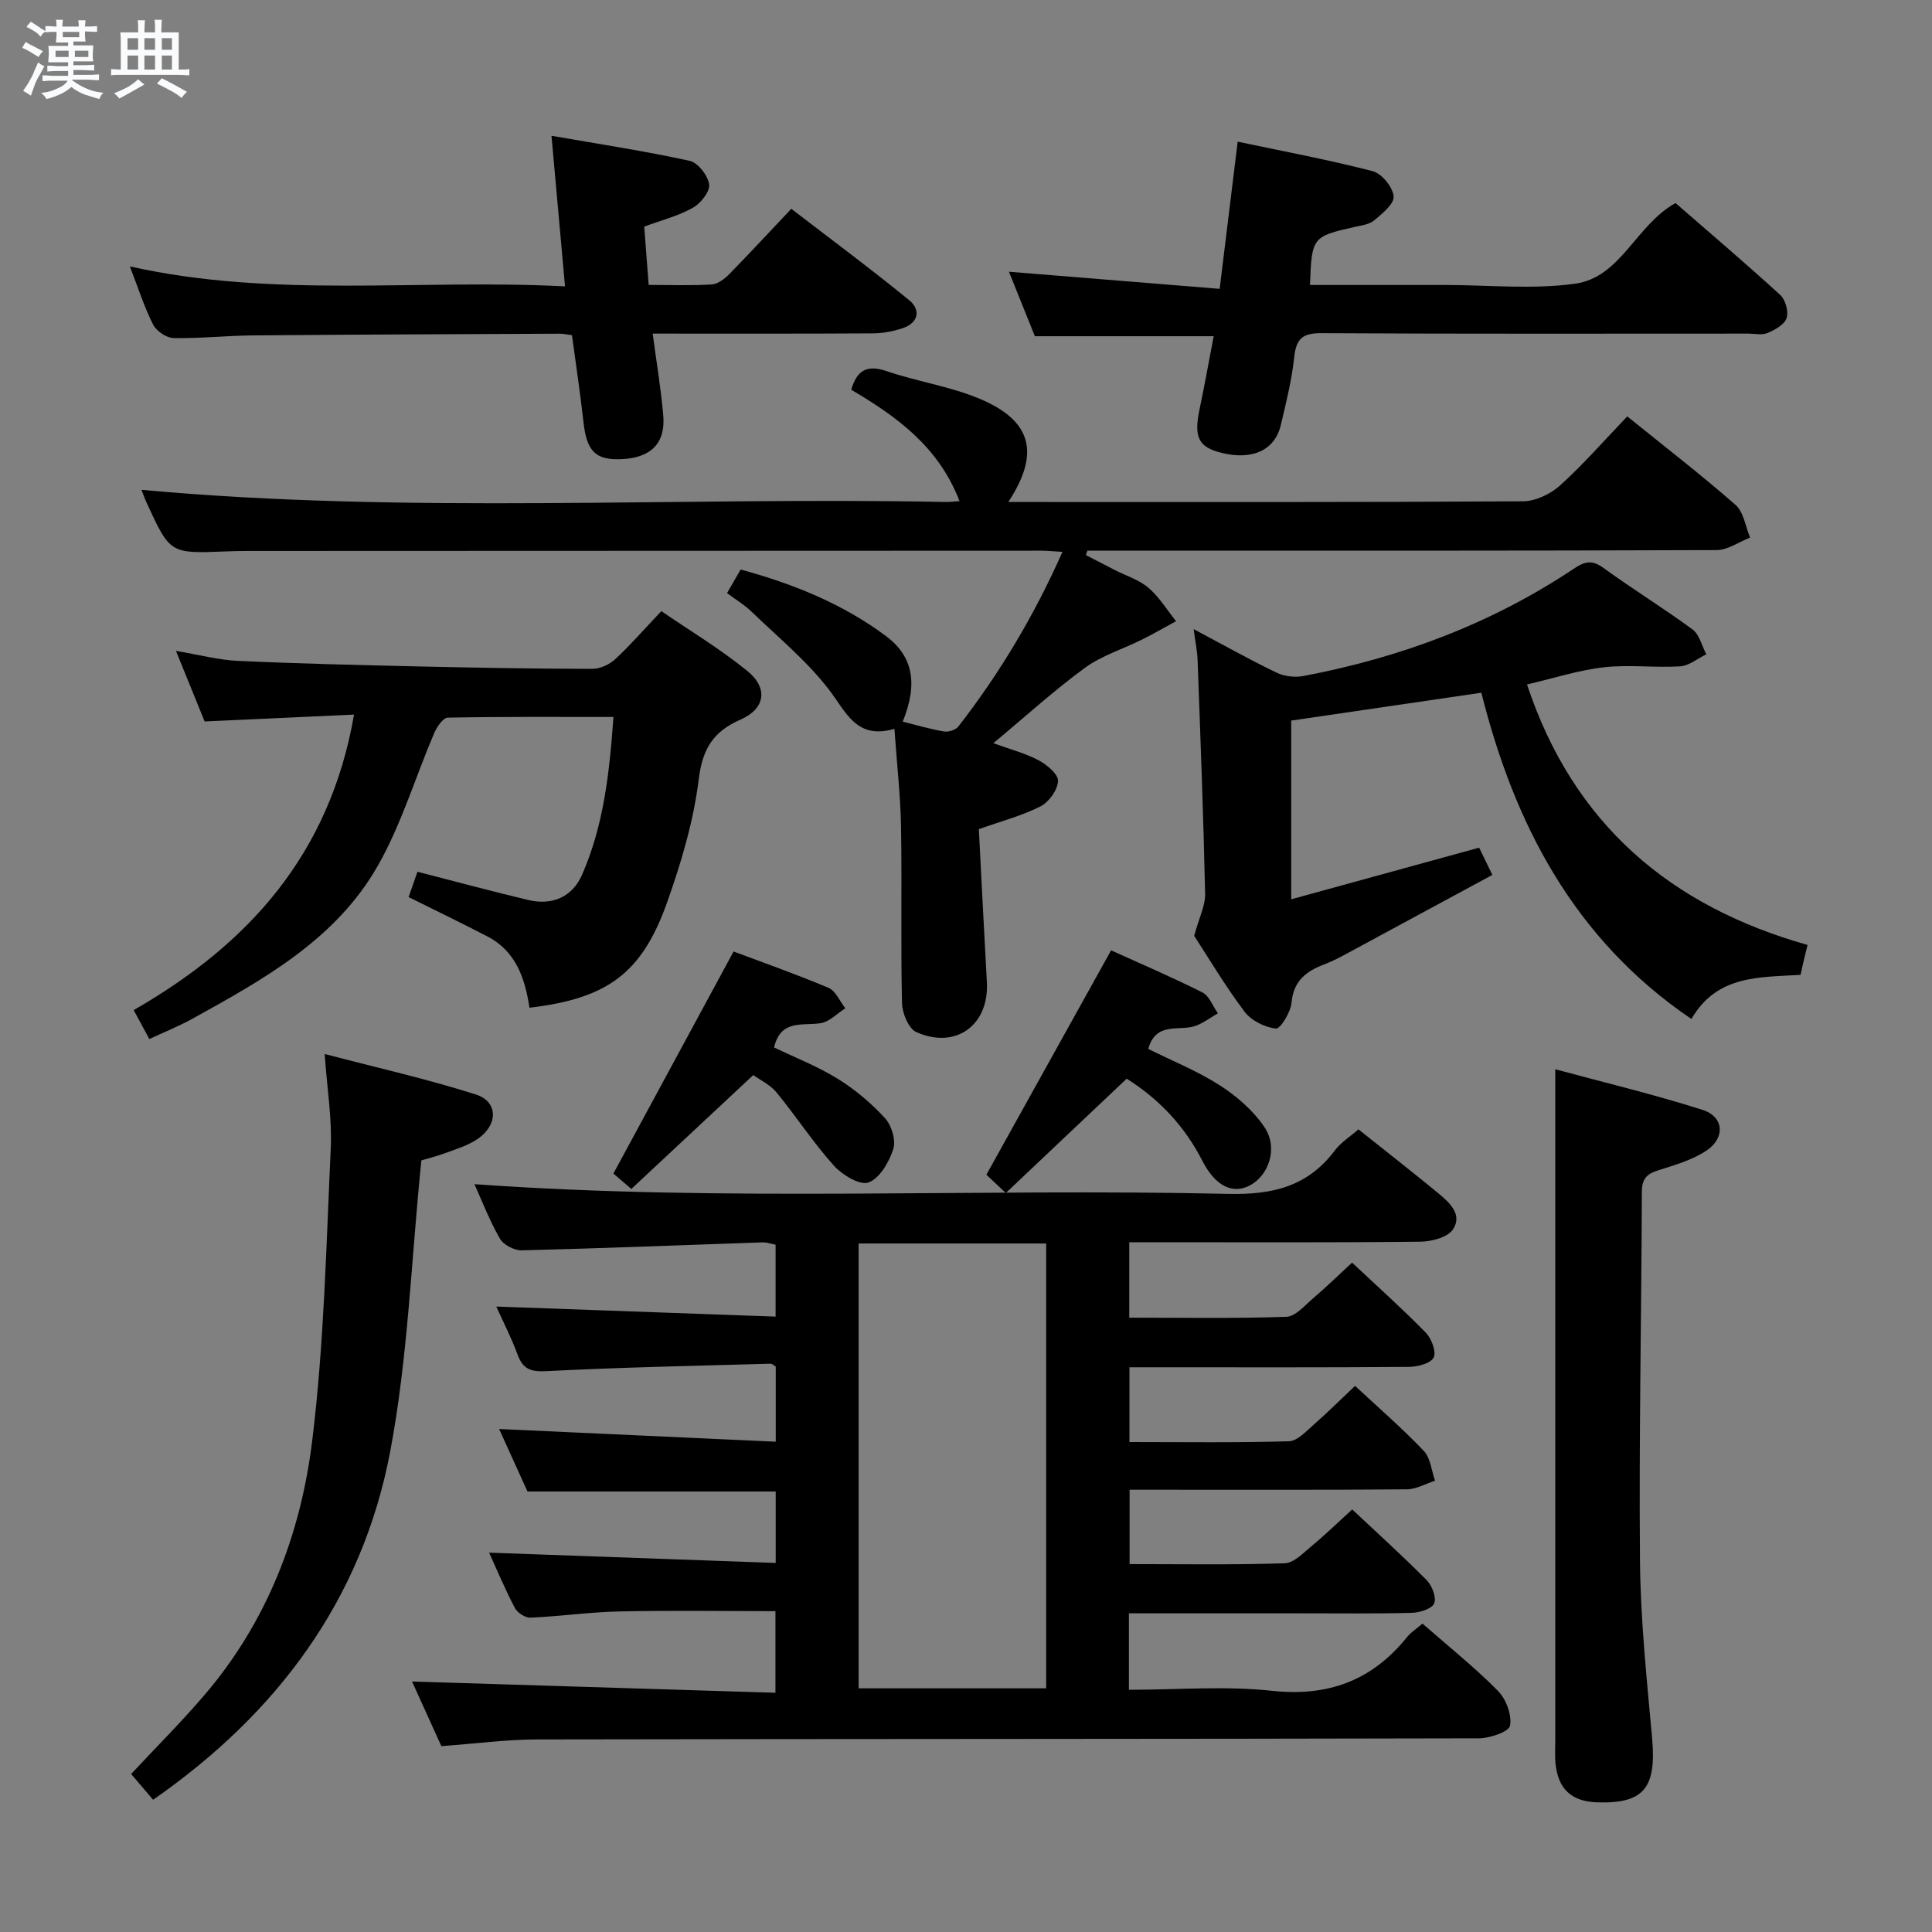 <svg enable-background="new 0 0 400 400" viewBox="0 0 400 400" xmlns="http://www.w3.org/2000/svg"><rect x="0" y="0" width="400" height="400" fill="#808080" stroke="none"/><path d="m6.8 9.5c.6.3 1.3.7 2.1 1.1-.4.4-.7.8-.9 1.2-.7-.4-1.3-.8-1.8-1.1s-1.1-.6-1.6-.8c.2-.4.5-.8.7-1.2.4.2.8.5 1.5.8zm.9 6.9c-.3.6-.5 1.1-.7 1.7s-.4 1.1-.6 1.7c-.6-.4-1.1-.7-1.6-1 .7-1 1.2-1.8 1.5-2.4.3-.5.6-1.1.8-1.7.3-.6.5-1.2.8-1.8.3.3.8.6 1.3.8-.7 1.3-1.2 2.2-1.5 2.7zm.1-11c.4.3 1 .7 1.7 1.1-.5.2-.8.6-1.1 1.1-.5-.6-1-1-1.4-1.2s-.9-.6-1.5-.8c.2-.4.5-.7.9-1.1.5.3.9.6 1.4.9zm10.5 13.1c1 .4 2 .6 3.1.7-.4.4-.7.8-.8 1.3-.9-.2-1.9-.6-3-.9-1-.4-2-.9-2.8-1.6-.5.4-1.1.9-1.9 1.3s-1.9.9-3.3 1.2c-.1-.3-.5-.8-1.1-1.3 1 0 2.1-.3 3.2-.8 1.2-.5 1.9-1 2.3-1.7h-3.2c-.4 0-1 0-2 .1v-1.2c1 0 1.7.1 2 .1h3.3v-1h-2.3c-.2 0-.9 0-2 .1v-1.2c1.2 0 1.9.1 2 .1h2.3v-.8h-4.1c0-.7.1-1.2.1-1.6 0-.5 0-1.1-.1-1.8h4.1v-.7h-2.5c0-.6.1-1.1.1-1.6v-.6h-.5c-.4 0-1 0-1.8.1v-1.3c1.2 0 1.9.1 2.1.1h.2c0-.3 0-.8-.1-1.4h1.4c0 .6-.1 1-.1 1.4h3.4c0-.4 0-.8-.1-1.3h1.5c0 .4-.1.9-.1 1.3.7 0 1.5 0 2.5-.1v1.2c-1 0-1.8-.1-2.5-.1v.6c0 .3 0 .8.1 1.5h-2.5v.8h4.1c0 .7-.1 1.3-.1 1.8s0 1 .1 1.5h-4.1v.8h1.4c.8 0 1.8 0 2.9-.1v1.2c-1 0-1.9-.1-2.8-.1h-1.5v1h3.2c.3 0 1 0 2.1-.1v1.2c-1.1 0-1.8-.1-2.1-.1h-3.4l-.1.1c1.4 1 2.4 1.5 3.4 1.9zm-4.1-6.7v-1.3h-2.7v1.3zm2.2-4.1v-1.1h-3.4v1.1zm1.9 4.1v-1.3h-2.8v1.3z" fill="#fafbfc"/><path d="m37 6.7v2.3 5.4c1 0 1.8 0 2.2-.1v1.3c-.6 0-1.5-.1-2.5-.1h-11.9c-.7 0-1.3 0-1.8.1v-1.3c.5 0 1.1.1 2 .1v-5.2c0-1 0-1.8-.1-2.5h3.7c0-1.3 0-2.1-.1-2.5h1.5c0 .4-.1 1.3-.1 2.5h2.2c0-1.2 0-2.1-.1-2.6h1.5c0 .4-.1 1.3-.1 2.6zm-12.3 13.7c-.3-.4-.7-.8-1.1-1.1 1.1-.4 2.1-.9 2.9-1.3.8-.5 1.5-1 2.1-1.6.4.4.9.8 1.3 1.1-2.5 1.4-4.2 2.4-5.2 2.9zm3.9-10.1v-2.4h-2.2v2.4zm0 4.1v-2.9h-2.2v2.9zm3.5-4.1v-2.4h-2.2v2.4zm0 4.1v-2.9h-2.2v2.9zm.4 2.9 1-1.1c.6.3 1.4.7 2.5 1.3s2 1.1 2.7 1.5c-.4.4-.8.8-1.1 1.3-.8-.8-2.5-1.7-5.1-3zm3.1-7v-2.4h-2.1v2.4zm0 4.1v-2.9h-2.1v2.9z" fill="#fafbfc"/><g fill="#000001"><path d="m294.51 336.15c5.5 4.82 10.85 9.09 15.63 13.93 1.68 1.7 2.9 4.98 2.5 7.2-.23 1.26-4.18 2.61-6.45 2.62-64.98.16-129.97.11-194.95.23-6.46.01-12.92.89-19.86 1.39-2.07-4.57-4.18-9.2-6.07-13.38 24.93.77 49.87 1.54 75.24 2.33 0-6.19 0-11.4 0-16.9-10.8 0-21.57-.17-32.33.06-6.13.13-12.25 1.02-18.39 1.29-1.07.05-2.71-1.01-3.23-2-2.07-3.96-3.8-8.09-5.34-11.46 19.6.7 39.28 1.41 59.34 2.13 0-5.62 0-10.34 0-14.79-17.05 0-33.93 0-51.39 0-1.81-3.98-3.91-8.64-5.87-12.94 18.99.87 37.95 1.74 57.27 2.63 0-5.88 0-10.64 0-15.56-.29-.16-.72-.6-1.13-.59-15.46.44-30.93.75-46.37 1.54-3.27.17-4.85-.43-5.96-3.45-1.31-3.56-3.07-6.96-4.4-9.92 19.16.69 38.31 1.38 57.83 2.08 0-5.46 0-10.03 0-14.89-.85-.16-1.79-.51-2.72-.48-16.61.56-33.22 1.24-49.83 1.65-1.53.04-3.79-1.13-4.53-2.42-2.14-3.72-3.69-7.78-5.27-11.28 51.97 3.73 104.05.82 156.06 2.01 9.2.21 16.46-1.52 22.07-8.99 1.25-1.67 3.16-2.85 4.89-4.37 5.62 4.48 11.12 8.78 16.5 13.2 2.34 1.92 5.1 4.44 3.08 7.5-1.09 1.65-4.4 2.53-6.73 2.56-18.16.2-36.32.11-54.49.11-1.81 0-3.62 0-5.81 0v15.62c10.99 0 21.77.19 32.53-.18 1.89-.06 3.8-2.35 5.53-3.82 2.65-2.26 5.14-4.69 8.07-7.4 5.22 4.9 10.4 9.53 15.25 14.49 1.19 1.22 2.24 3.97 1.64 5.16-.61 1.22-3.31 1.92-5.11 1.94-17.33.14-34.66.08-51.99.08-1.82 0-3.64 0-5.88 0v15.48c11.13 0 22.08.16 33.02-.16 1.77-.05 3.61-2.11 5.19-3.49 2.88-2.52 5.58-5.23 8.5-7.98 4.85 4.52 9.77 8.78 14.23 13.46 1.4 1.47 1.59 4.09 2.33 6.18-1.95.62-3.9 1.77-5.86 1.78-17.16.14-34.32.08-51.49.08-1.82 0-3.63 0-5.89 0v15.4c10.86 0 21.49.18 32.1-.17 1.92-.06 3.9-2.17 5.63-3.6 2.69-2.22 5.19-4.66 8.36-7.55 5.19 4.88 10.45 9.63 15.43 14.66 1.11 1.12 2.05 3.59 1.54 4.8-.47 1.12-2.97 1.9-4.6 1.95-7.66.2-15.33.1-22.99.1-11.79 0-23.57 0-35.61 0v15.83c10.07 0 19.93-.83 29.59.21 11.64 1.26 20.69-2.1 27.94-11.05.8-1.03 1.97-1.76 3.25-2.86zm-116.74-78.7v92.1h38.83c0-30.82 0-61.36 0-92.1-13.07 0-25.81 0-38.83 0z"/><path d="m198.66 103.75c-4.35-11.31-13.05-17.53-22.42-23.06 1.13-3.9 3.15-5.28 7.3-3.86 6.25 2.14 12.94 3.12 19.02 5.62 11.05 4.54 12.9 11.28 6.2 21.48h4.59c33.99 0 67.98.07 101.97-.14 2.6-.02 5.69-1.5 7.67-3.28 4.8-4.33 9.07-9.25 13.92-14.3 7.85 6.35 15.33 12.11 22.41 18.32 1.69 1.48 2.05 4.47 3.02 6.77-2.31.9-4.62 2.58-6.93 2.59-41.65.16-83.31.12-124.96.12-1.77 0-3.55 0-5.32 0-.1.3-.21.61-.31.91 1.97 1.02 3.93 2.05 5.91 3.06 2.37 1.21 5.07 2.04 7.04 3.71 2.24 1.91 3.84 4.58 5.72 6.92-2.36 1.28-4.68 2.63-7.08 3.82-3.93 1.96-8.29 3.29-11.78 5.83-6.41 4.69-12.31 10.07-18.97 15.61 3.53 1.29 6.61 2.07 9.34 3.52 1.72.92 4.1 2.87 4.05 4.29-.06 1.84-1.86 4.36-3.59 5.25-3.79 1.94-8 3.03-12.8 4.74.54 10.43 1.07 21.04 1.66 31.65.5 8.89-6.4 14.02-14.61 10.36-1.6-.71-2.91-3.91-2.96-5.99-.28-12.16.01-24.33-.2-36.48-.11-6.46-.85-12.9-1.37-20.31-7.92 2.3-9.98-3.48-13.6-8.18-4.58-5.94-10.54-10.83-15.99-16.09-1.42-1.37-3.15-2.41-5.06-3.84.93-1.62 1.8-3.13 2.81-4.88 10.86 2.96 21.1 7.07 30.09 13.78 5.64 4.21 6.64 9.88 3.47 17.72 2.88.71 5.68 1.55 8.53 2.03.93.16 2.42-.3 2.98-1.01 8.57-11.04 15.69-22.94 21.56-36.17-1.85-.11-3.12-.25-4.39-.25-54.82.01-109.63.03-164.45.06-1.5 0-3 .04-4.5.1-11.42.45-11.43.46-16.29-10.12-.48-1.05-.85-2.15-1.05-2.64 55.4 5.1 111.1 1.41 166.7 2.52.65.01 1.31-.09 2.67-.18z"/><path d="m316.15 141.71c9.58 28.91 29.69 45.92 58.08 53.93-.43 1.78-.66 2.7-.88 3.63-.19.8-.36 1.6-.56 2.56-8.44.54-17.31-.03-22.6 9.14-24.31-16.49-36.67-40.35-43.49-67.55-13.47 1.97-26.26 3.85-39.37 5.77v37c12.99-3.57 25.82-7.09 38.91-10.69.9 1.84 1.67 3.43 2.74 5.64-10 5.41-19.88 10.76-29.77 16.09-1.61.87-3.23 1.75-4.93 2.39-3.79 1.42-6.48 3.41-6.89 8-.18 1.97-2.31 5.43-3.23 5.33-2.31-.25-5.11-1.65-6.5-3.5-4.08-5.44-7.57-11.33-10.42-15.7 1.02-3.75 2.32-6.24 2.27-8.71-.35-16.12-.97-32.24-1.56-48.36-.07-1.94-.48-3.86-.82-6.43 6.02 3.2 11.5 6.28 17.15 9.01 1.6.77 3.78 1.04 5.53.71 20.11-3.8 38.97-10.83 56.05-22.24 2.21-1.48 3.74-1.88 6.1-.16 6.05 4.4 12.44 8.32 18.46 12.75 1.44 1.06 1.93 3.4 2.85 5.15-1.81.87-3.57 2.37-5.43 2.49-5.23.33-10.54-.4-15.72.19-5.25.58-10.35 2.26-15.97 3.56z"/><path d="m30.92 215.12c-1.15-2.12-2.08-3.84-3.24-5.99 23.67-13.59 40.58-32.13 45.62-61.18-10.45.48-20.27.93-30.93 1.42-1.7-4.18-3.65-8.99-5.94-14.61 4.8.8 8.81 1.89 12.86 2.07 12.46.57 24.93.86 37.4 1.15 11.97.27 23.95.48 35.93.5 1.61 0 3.55-.89 4.75-2 3.16-2.93 6-6.2 9.55-9.95 5.93 4.06 12.18 7.81 17.78 12.36 4.41 3.58 3.75 7.84-1.39 10.1-5.64 2.47-7.86 6.02-8.64 12.32-1.06 8.62-3.6 17.19-6.52 25.43-5.26 14.83-12.39 19.98-28.53 21.9-.91-6.01-2.76-11.67-8.67-14.74-5.26-2.74-10.61-5.31-16.35-8.17.57-1.65 1.2-3.45 1.83-5.24 7.9 2.02 15.38 4.05 22.92 5.84 4.98 1.19 9.14-.62 11.14-5.18 4.53-10.3 5.7-21.3 6.52-32.71-11.75 0-23.03-.08-34.31.14-.97.02-2.25 1.92-2.8 3.19-3.9 9.13-6.77 18.82-11.63 27.39-8.62 15.23-23.55 23.54-38.33 31.7-2.73 1.53-5.66 2.7-9.02 4.26z"/><path d="m251.28 69.61c-12.47 0-24.4 0-37.02 0-1.64-4.08-3.53-8.77-5.37-13.35 14.66 1.19 29.08 2.36 43.63 3.54 1.32-10.77 2.48-20.27 3.73-30.47 9.59 2.03 18.85 3.75 27.95 6.11 1.87.49 4.13 3.26 4.34 5.19.17 1.53-2.34 3.59-4.02 4.99-1.06.88-2.77 1.07-4.22 1.4-8.58 1.95-8.73 2.12-9.08 11.98h24.91 3c8.99 0 18.12.96 26.95-.26 9.54-1.32 12.57-12.13 20.82-16.7 7.04 6.13 14.49 12.45 21.69 19.04 1.08.99 1.75 3.45 1.3 4.8-.45 1.34-2.42 2.41-3.95 3.07-1.13.48-2.62.12-3.96.12-29.48 0-58.96.08-88.44-.09-3.87-.02-5.17 1.16-5.58 4.92-.51 4.76-1.68 9.46-2.79 14.13-1.24 5.21-5.91 7.3-12.25 5.73-4.83-1.2-5.79-3.23-4.55-9.1 1.05-4.99 1.94-10.01 2.91-15.05z"/><path d="m135.13 69.07c.81 6.08 1.72 11.48 2.19 16.92.5 5.77-2.53 8.78-8.58 9.07-5.47.26-7.27-1.61-7.95-7.75-.65-5.91-1.55-11.79-2.37-17.91-.99-.13-1.79-.32-2.58-.31-21.16.1-42.32.17-63.47.35-5.48.05-10.97.66-16.44.55-1.47-.03-3.55-1.44-4.23-2.79-1.86-3.67-3.11-7.65-4.81-12.04 29.87 6.68 59.7 2.55 90.09 4.13-.94-10.46-1.82-20.25-2.8-31.18 9.84 1.72 19.29 3.15 28.61 5.19 1.71.37 3.78 3.05 4.03 4.89.2 1.48-1.75 3.92-3.37 4.83-2.98 1.68-6.41 2.54-10.07 3.9.29 3.79.58 7.68.92 12.07 4.51 0 8.81.17 13.08-.1 1.26-.08 2.66-1.17 3.63-2.16 4.19-4.27 8.25-8.67 12.82-13.5 8.26 6.35 16.5 12.46 24.43 18.94 2.36 1.93 1.96 4.63-1.3 5.75-1.99.68-4.18 1.09-6.28 1.1-14.98.09-29.95.05-45.55.05z"/><path d="m322 221.38c9.95 2.69 20.34 5.18 30.5 8.41 4.4 1.4 4.77 5.76.83 8.41-2.94 1.97-6.57 3.01-10.01 4.1-2.38.75-3.38 1.75-3.39 4.45-.08 25.46-.62 50.91-.39 76.36.11 12.26 1.41 24.51 2.51 36.74.92 10.29-1.67 13.6-11.3 13.31-5.4-.16-8.22-2.77-8.71-8.19-.14-1.49-.04-3-.04-4.49 0-40.96 0-81.92 0-122.88 0-5.09 0-10.17 0-16.22z"/><path d="m87.24 240.24c-2.12 20.81-2.77 40.87-6.47 60.36-5.82 30.61-23.35 54.14-49.07 72.02-1.66-1.94-3.05-3.57-4.55-5.33 5.14-5.51 10.41-10.77 15.22-16.4 12.94-15.13 19.88-33.22 22.26-52.53 2.47-20.07 2.91-40.41 3.85-60.65.28-6.06-.75-12.18-1.26-19.49 10.71 2.81 21.14 5.15 31.29 8.38 4.69 1.49 4.65 6.34.3 9.26-1.89 1.27-4.18 1.98-6.35 2.78-2 .75-4.07 1.26-5.22 1.6z"/><path d="m230.04 196.76c6 2.72 12.55 5.52 18.9 8.71 1.43.72 2.16 2.84 3.21 4.32-1.48.86-2.87 1.92-4.44 2.54-3.36 1.33-8.36-1.03-9.98 4.84 4.94 2.46 10.18 4.56 14.84 7.55 3.51 2.26 6.93 5.23 9.23 8.66 2.87 4.27.92 10.01-3.09 12.08-3.52 1.82-7.09.12-9.77-5.12-3.66-7.15-8.89-12.73-15.67-17.01-8.32 7.86-16.57 15.67-25.03 23.67-2.07-1.95-3.37-3.17-4.02-3.79 8.63-15.52 17.05-30.67 25.82-46.45z"/><path d="m155.96 222.58c-8.52 7.96-16.75 15.65-25.25 23.58-1.9-1.63-3.23-2.77-3.71-3.19 8.37-15.47 16.46-30.41 24.88-45.97 5.81 2.18 12.82 4.64 19.65 7.52 1.49.63 2.34 2.78 3.48 4.23-1.68 1.07-3.25 2.78-5.06 3.08-3.75.62-8.27-.91-9.69 5.03 4.34 2.09 9.01 3.91 13.2 6.5 3.59 2.22 6.94 5.06 9.79 8.17 1.36 1.49 2.28 4.58 1.69 6.39-.87 2.68-2.82 6.06-5.13 6.9-1.78.65-5.44-1.57-7.17-3.49-4.28-4.78-7.81-10.21-11.89-15.18-1.31-1.58-3.39-2.55-4.79-3.57z"/></g></svg>